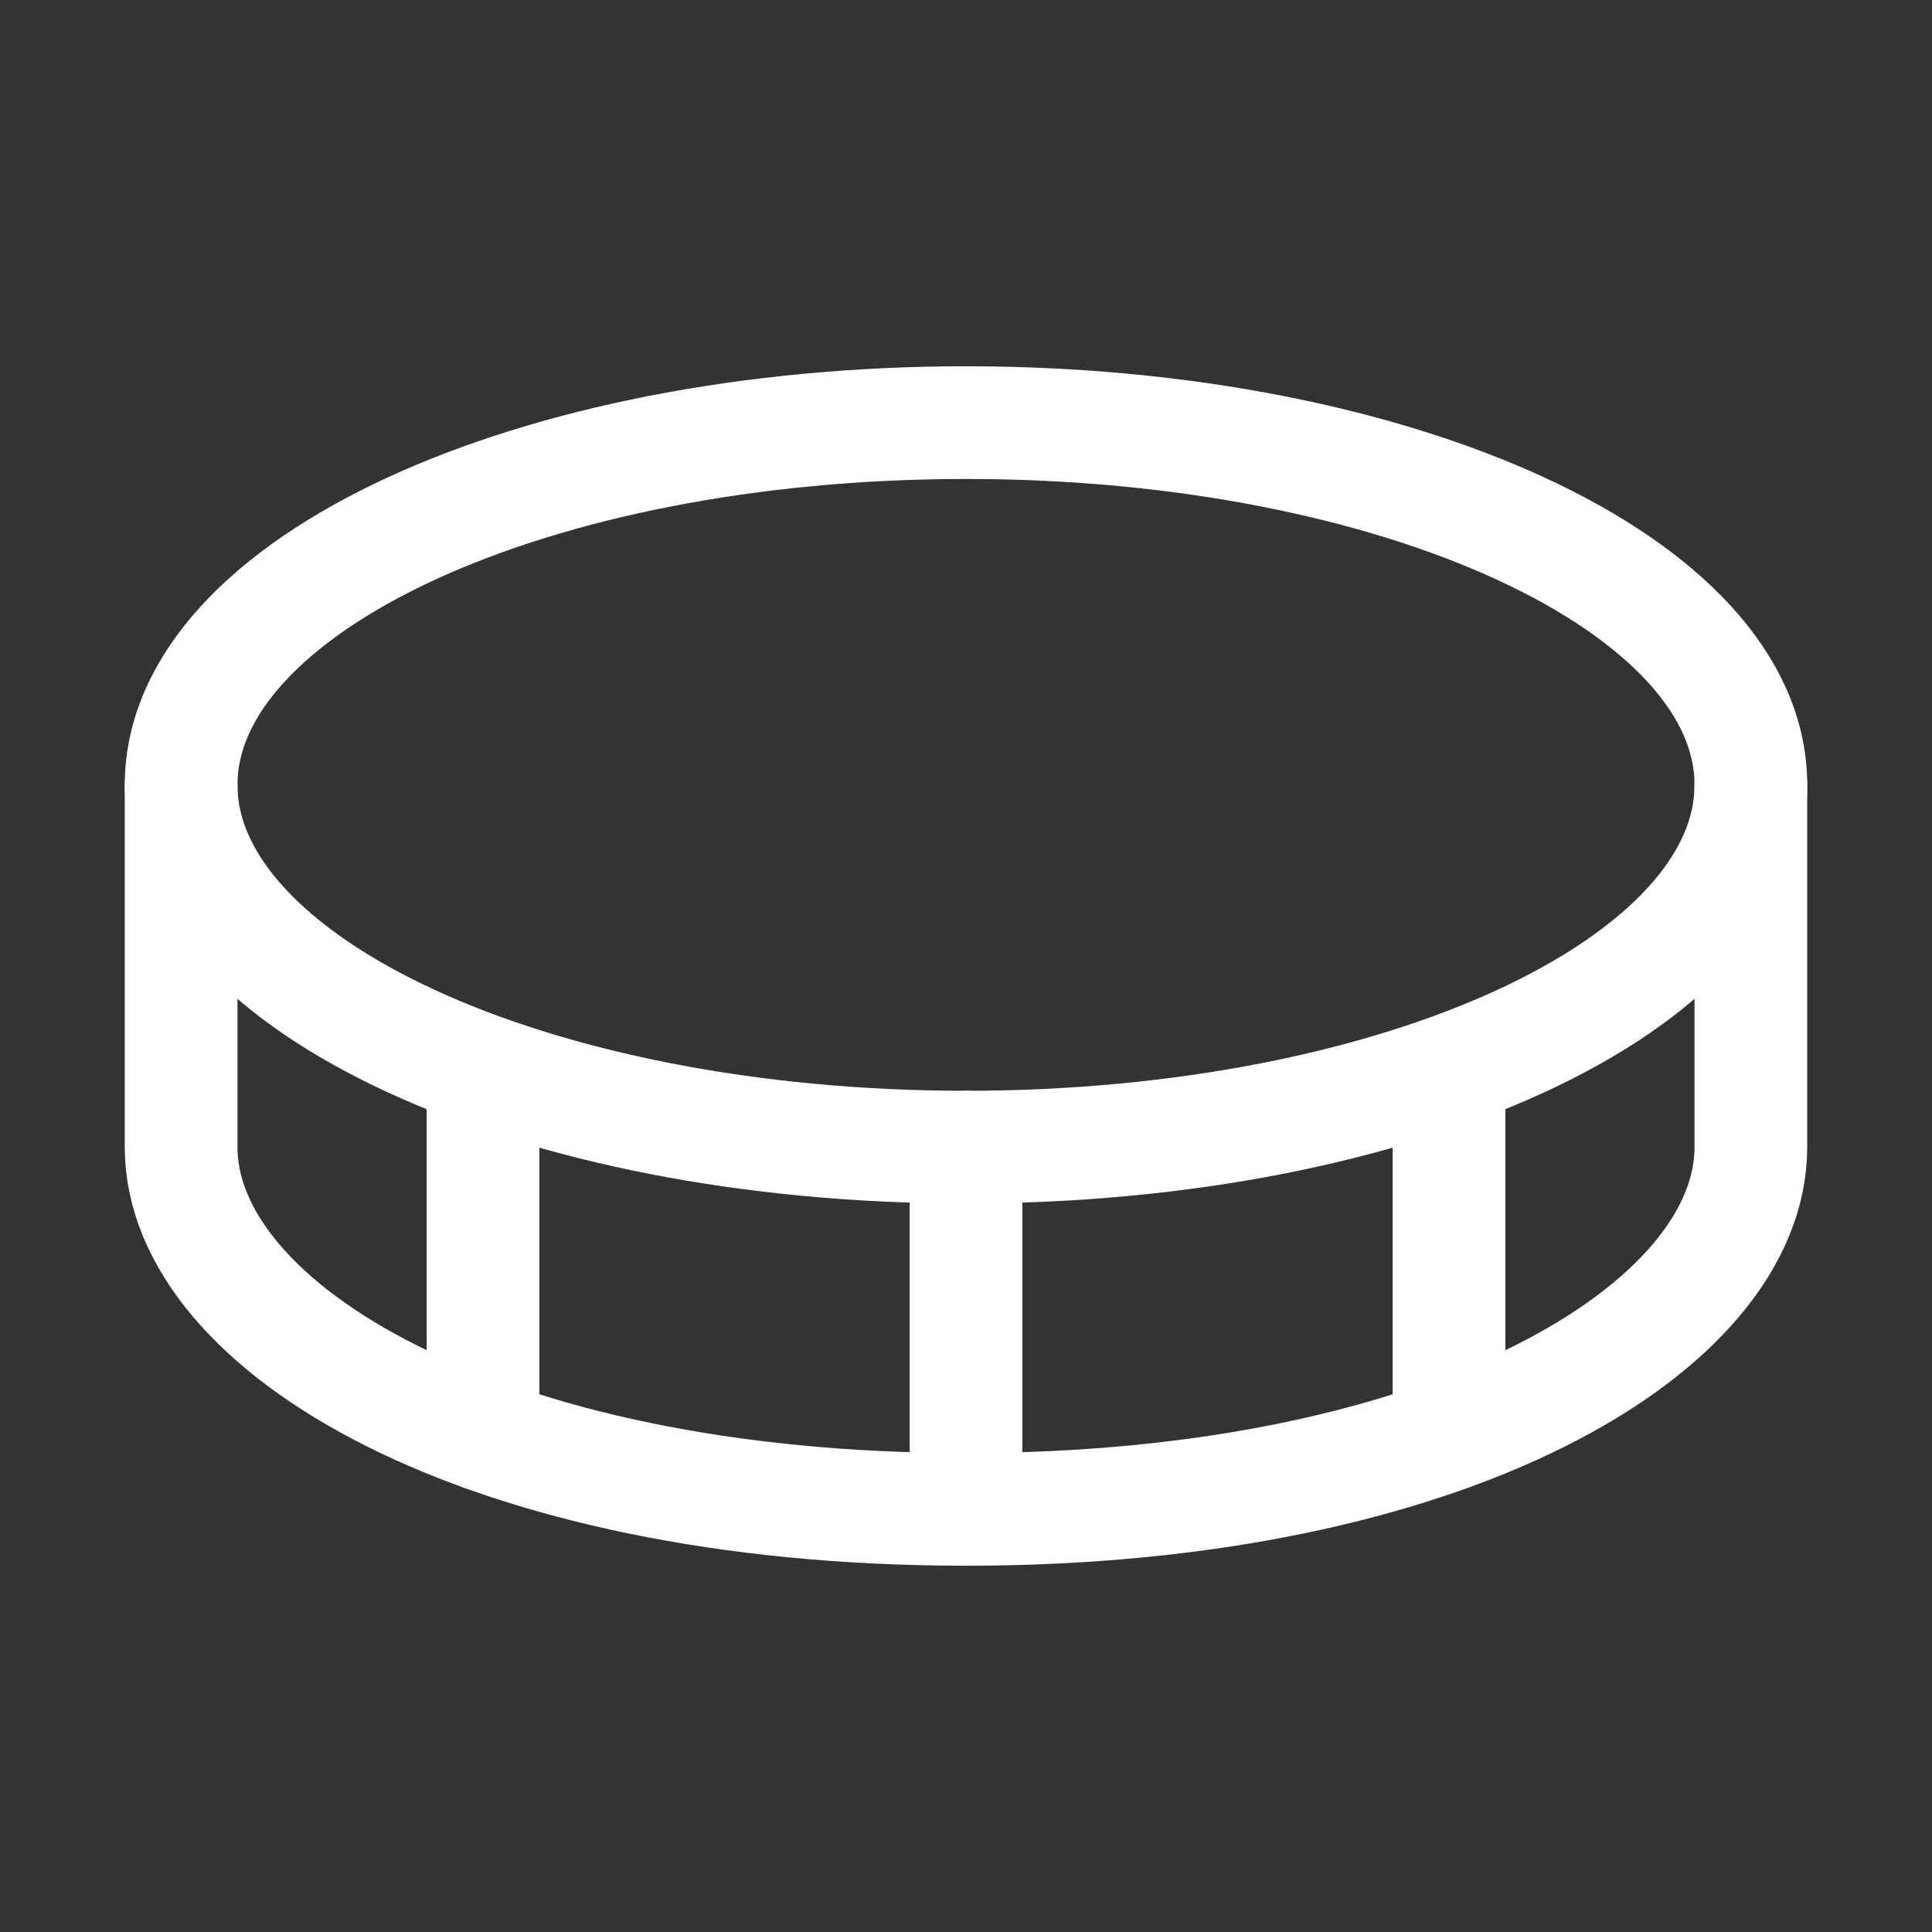 <svg width="24" height="24" viewBox="0 0 24 24" fill="none" xmlns="http://www.w3.org/2000/svg">
<rect x="0" y="0" width="24" height="24" fill="#333333" stroke="none"/>
<path d="M12 14.25C17.385 14.25 21.75 12.235 21.75 9.75C21.75 7.265 17.385 5.25 12 5.25C6.615 5.25 2.25 7.265 2.25 9.75C2.25 12.235 6.615 14.25 12 14.25Z" stroke="white" stroke-width="1.4" stroke-linecap="round" stroke-linejoin="round"/>
<path d="M12 14.25V18.75" stroke="white" stroke-width="1.4" stroke-linecap="round" stroke-linejoin="round"/>
<path d="M2.25 9.75V14.25C2.25 16.5 6 18.75 12 18.75C18 18.75 21.75 16.5 21.75 14.25V9.75" stroke="white" stroke-width="1.4" stroke-linecap="round" stroke-linejoin="round"/>
<path d="M18 13.322V17.822" stroke="white" stroke-width="1.4" stroke-linecap="round" stroke-linejoin="round"/>
<path d="M6 13.322V17.822" stroke="white" stroke-width="1.4" stroke-linecap="round" stroke-linejoin="round"/>
</svg>
